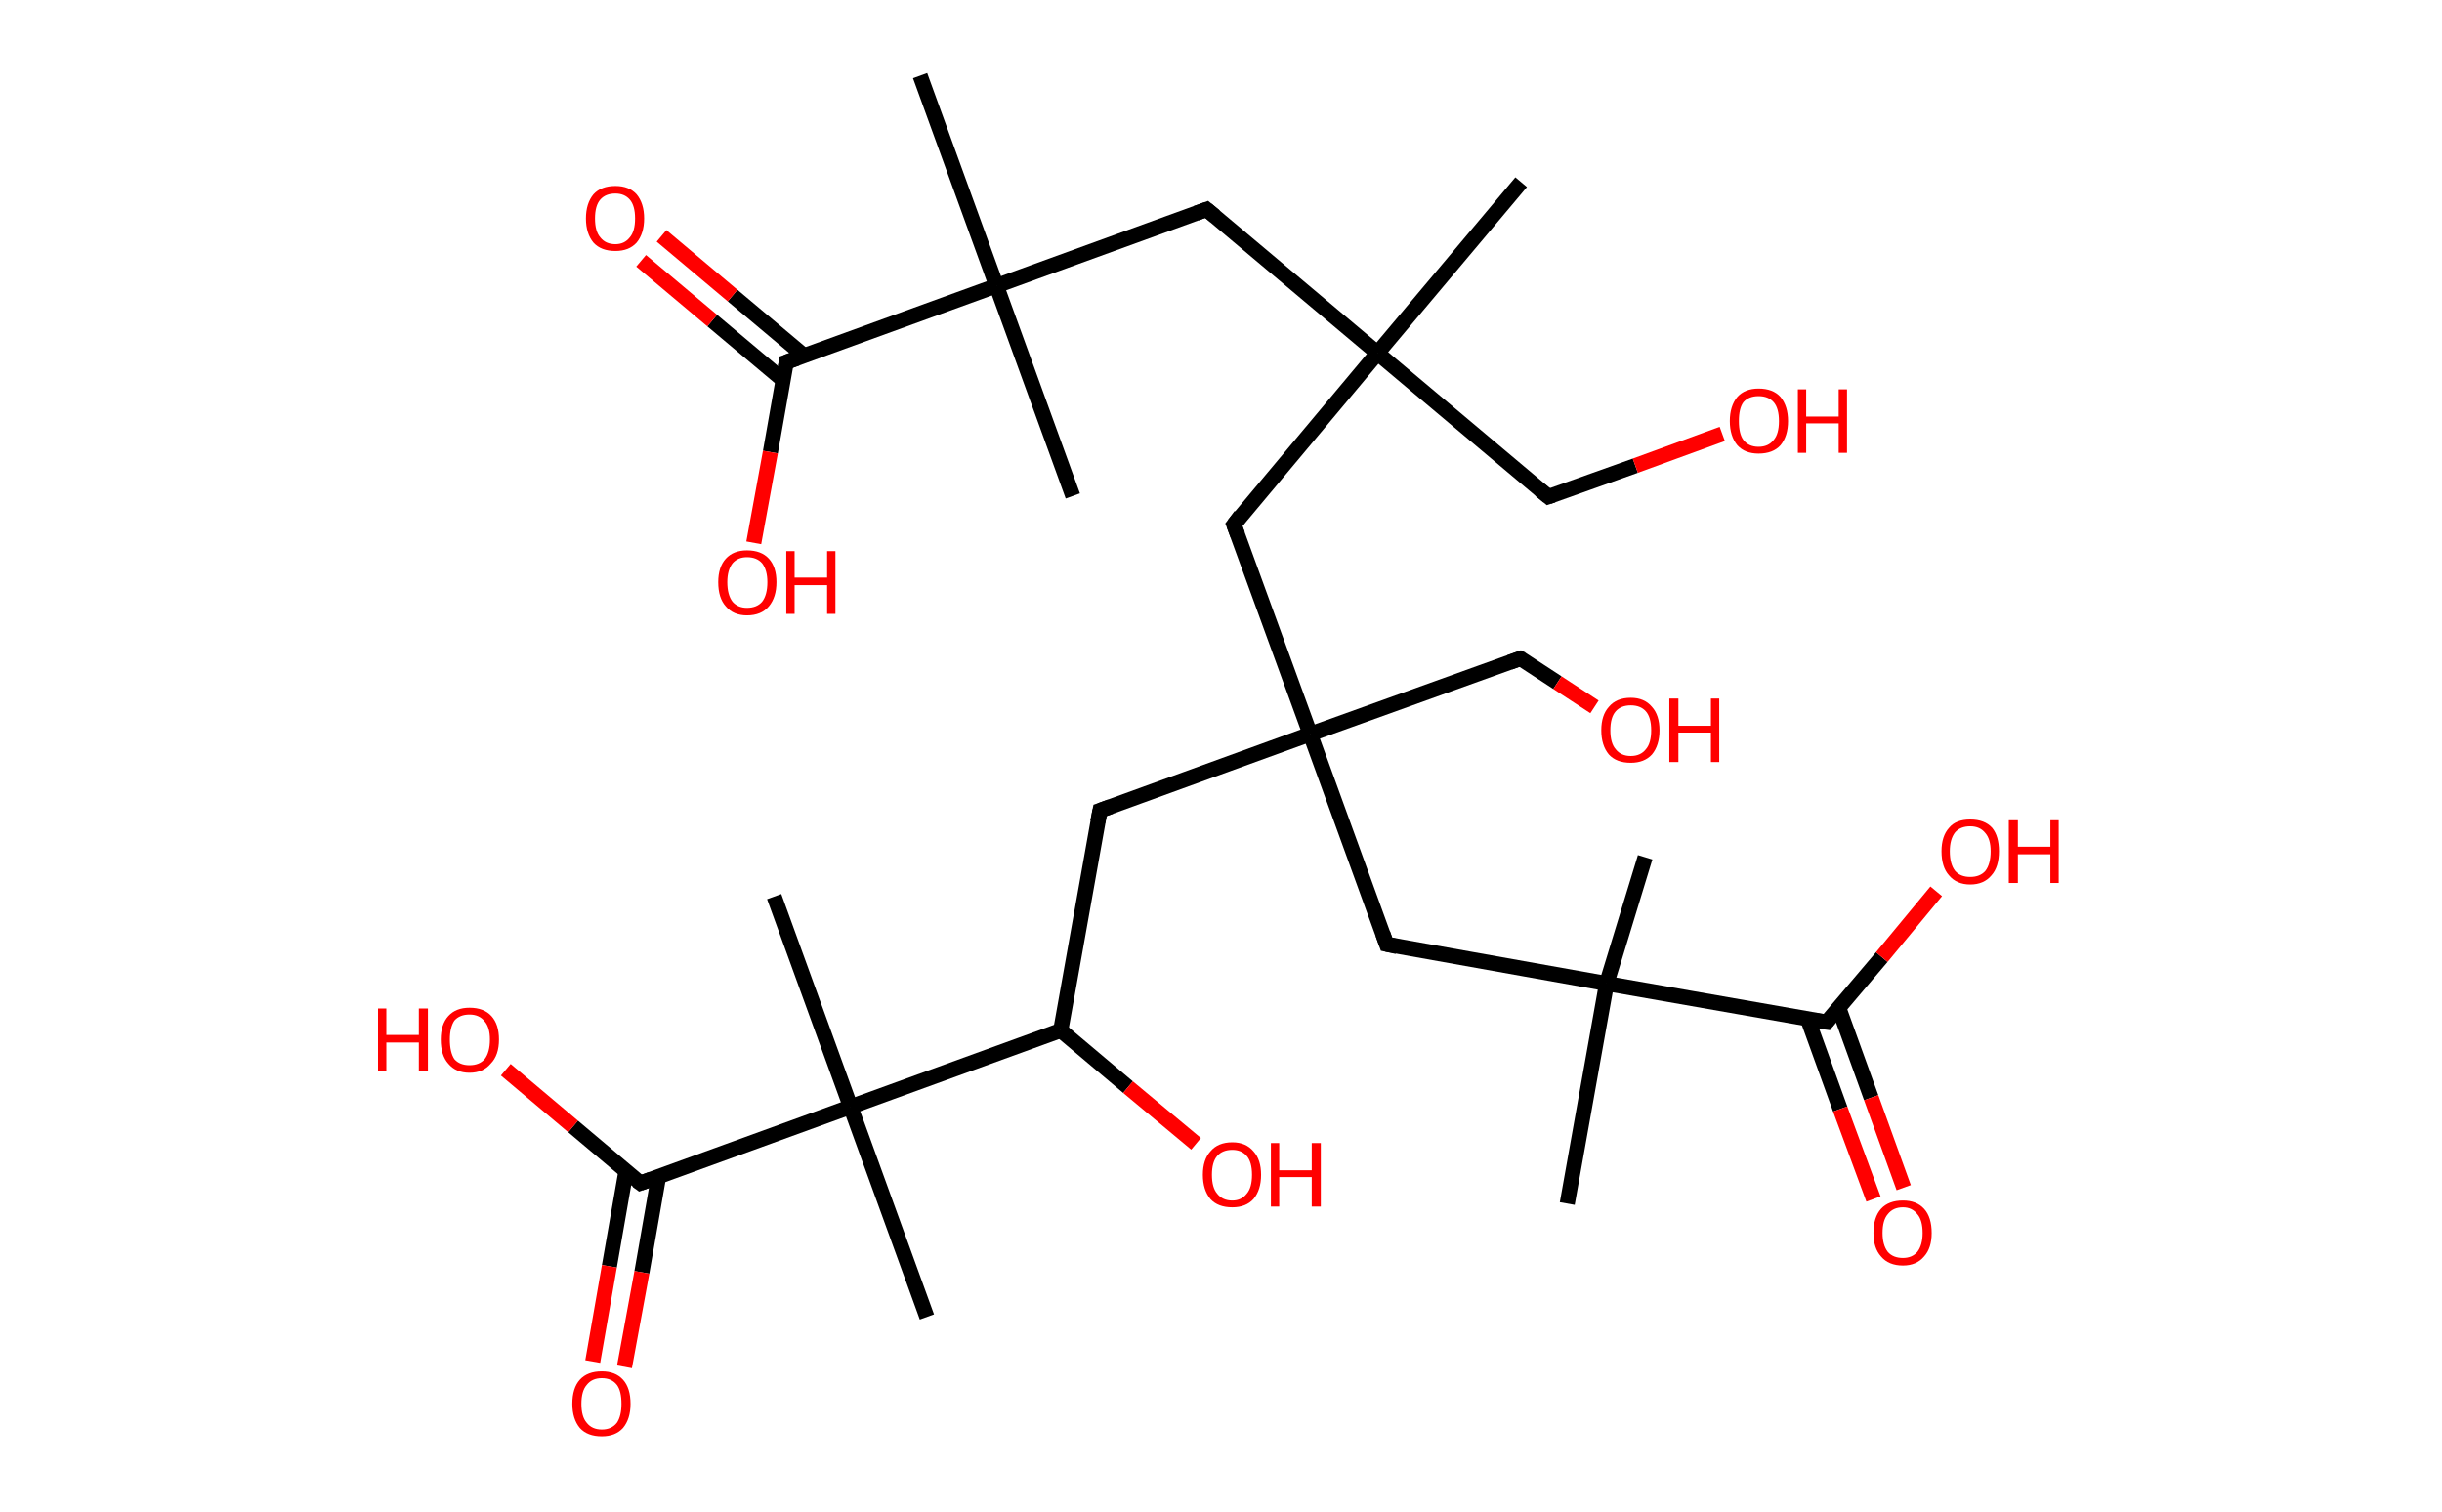 <?xml version='1.0' encoding='ASCII' standalone='yes'?>
<svg xmlns="http://www.w3.org/2000/svg" xmlns:rdkit="http://www.rdkit.org/xml" xmlns:xlink="http://www.w3.org/1999/xlink" version="1.1" baseProfile="full" xml:space="preserve" width="323px" height="200px" viewBox="0 0 323 200">
<!-- END OF HEADER -->
<rect style="opacity:1.0;fill:#FFFFFF;stroke:none" width="323.0" height="200.0" x="0.0" y="0.0"> </rect>
<path class="bond-0 atom-0 atom-1" d="M 201.2,24.1 L 182.2,46.7" style="fill:none;fill-rule:evenodd;stroke:#000000;stroke-width:2.0px;stroke-linecap:butt;stroke-linejoin:miter;stroke-opacity:1"/>
<path class="bond-1 atom-1 atom-2" d="M 182.2,46.7 L 204.8,65.7" style="fill:none;fill-rule:evenodd;stroke:#000000;stroke-width:2.0px;stroke-linecap:butt;stroke-linejoin:miter;stroke-opacity:1"/>
<path class="bond-2 atom-2 atom-3" d="M 204.8,65.7 L 216.3,61.6" style="fill:none;fill-rule:evenodd;stroke:#000000;stroke-width:2.0px;stroke-linecap:butt;stroke-linejoin:miter;stroke-opacity:1"/>
<path class="bond-2 atom-2 atom-3" d="M 216.3,61.6 L 227.8,57.4" style="fill:none;fill-rule:evenodd;stroke:#FF0000;stroke-width:2.0px;stroke-linecap:butt;stroke-linejoin:miter;stroke-opacity:1"/>
<path class="bond-3 atom-1 atom-4" d="M 182.2,46.7 L 163.2,69.4" style="fill:none;fill-rule:evenodd;stroke:#000000;stroke-width:2.0px;stroke-linecap:butt;stroke-linejoin:miter;stroke-opacity:1"/>
<path class="bond-4 atom-4 atom-5" d="M 163.2,69.4 L 173.3,97.1" style="fill:none;fill-rule:evenodd;stroke:#000000;stroke-width:2.0px;stroke-linecap:butt;stroke-linejoin:miter;stroke-opacity:1"/>
<path class="bond-5 atom-5 atom-6" d="M 173.3,97.1 L 201.1,87.1" style="fill:none;fill-rule:evenodd;stroke:#000000;stroke-width:2.0px;stroke-linecap:butt;stroke-linejoin:miter;stroke-opacity:1"/>
<path class="bond-6 atom-6 atom-7" d="M 201.1,87.1 L 206.0,90.3" style="fill:none;fill-rule:evenodd;stroke:#000000;stroke-width:2.0px;stroke-linecap:butt;stroke-linejoin:miter;stroke-opacity:1"/>
<path class="bond-6 atom-6 atom-7" d="M 206.0,90.3 L 210.9,93.5" style="fill:none;fill-rule:evenodd;stroke:#FF0000;stroke-width:2.0px;stroke-linecap:butt;stroke-linejoin:miter;stroke-opacity:1"/>
<path class="bond-7 atom-5 atom-8" d="M 173.3,97.1 L 145.5,107.2" style="fill:none;fill-rule:evenodd;stroke:#000000;stroke-width:2.0px;stroke-linecap:butt;stroke-linejoin:miter;stroke-opacity:1"/>
<path class="bond-8 atom-8 atom-9" d="M 145.5,107.2 L 140.3,136.3" style="fill:none;fill-rule:evenodd;stroke:#000000;stroke-width:2.0px;stroke-linecap:butt;stroke-linejoin:miter;stroke-opacity:1"/>
<path class="bond-9 atom-9 atom-10" d="M 140.3,136.3 L 149.2,143.8" style="fill:none;fill-rule:evenodd;stroke:#000000;stroke-width:2.0px;stroke-linecap:butt;stroke-linejoin:miter;stroke-opacity:1"/>
<path class="bond-9 atom-9 atom-10" d="M 149.2,143.8 L 158.2,151.3" style="fill:none;fill-rule:evenodd;stroke:#FF0000;stroke-width:2.0px;stroke-linecap:butt;stroke-linejoin:miter;stroke-opacity:1"/>
<path class="bond-10 atom-9 atom-11" d="M 140.3,136.3 L 112.5,146.4" style="fill:none;fill-rule:evenodd;stroke:#000000;stroke-width:2.0px;stroke-linecap:butt;stroke-linejoin:miter;stroke-opacity:1"/>
<path class="bond-11 atom-11 atom-12" d="M 112.5,146.4 L 102.4,118.6" style="fill:none;fill-rule:evenodd;stroke:#000000;stroke-width:2.0px;stroke-linecap:butt;stroke-linejoin:miter;stroke-opacity:1"/>
<path class="bond-12 atom-11 atom-13" d="M 112.5,146.4 L 122.6,174.2" style="fill:none;fill-rule:evenodd;stroke:#000000;stroke-width:2.0px;stroke-linecap:butt;stroke-linejoin:miter;stroke-opacity:1"/>
<path class="bond-13 atom-11 atom-14" d="M 112.5,146.4 L 84.7,156.5" style="fill:none;fill-rule:evenodd;stroke:#000000;stroke-width:2.0px;stroke-linecap:butt;stroke-linejoin:miter;stroke-opacity:1"/>
<path class="bond-14 atom-14 atom-15" d="M 82.8,154.9 L 80.6,167.5" style="fill:none;fill-rule:evenodd;stroke:#000000;stroke-width:2.0px;stroke-linecap:butt;stroke-linejoin:miter;stroke-opacity:1"/>
<path class="bond-14 atom-14 atom-15" d="M 80.6,167.5 L 78.4,180.1" style="fill:none;fill-rule:evenodd;stroke:#FF0000;stroke-width:2.0px;stroke-linecap:butt;stroke-linejoin:miter;stroke-opacity:1"/>
<path class="bond-14 atom-14 atom-15" d="M 87.1,155.7 L 84.9,168.3" style="fill:none;fill-rule:evenodd;stroke:#000000;stroke-width:2.0px;stroke-linecap:butt;stroke-linejoin:miter;stroke-opacity:1"/>
<path class="bond-14 atom-14 atom-15" d="M 84.9,168.3 L 82.6,180.8" style="fill:none;fill-rule:evenodd;stroke:#FF0000;stroke-width:2.0px;stroke-linecap:butt;stroke-linejoin:miter;stroke-opacity:1"/>
<path class="bond-15 atom-14 atom-16" d="M 84.7,156.5 L 75.8,149.0" style="fill:none;fill-rule:evenodd;stroke:#000000;stroke-width:2.0px;stroke-linecap:butt;stroke-linejoin:miter;stroke-opacity:1"/>
<path class="bond-15 atom-14 atom-16" d="M 75.8,149.0 L 66.9,141.5" style="fill:none;fill-rule:evenodd;stroke:#FF0000;stroke-width:2.0px;stroke-linecap:butt;stroke-linejoin:miter;stroke-opacity:1"/>
<path class="bond-16 atom-5 atom-17" d="M 173.3,97.1 L 183.4,124.9" style="fill:none;fill-rule:evenodd;stroke:#000000;stroke-width:2.0px;stroke-linecap:butt;stroke-linejoin:miter;stroke-opacity:1"/>
<path class="bond-17 atom-17 atom-18" d="M 183.4,124.9 L 212.5,130.1" style="fill:none;fill-rule:evenodd;stroke:#000000;stroke-width:2.0px;stroke-linecap:butt;stroke-linejoin:miter;stroke-opacity:1"/>
<path class="bond-18 atom-18 atom-19" d="M 212.5,130.1 L 207.3,159.2" style="fill:none;fill-rule:evenodd;stroke:#000000;stroke-width:2.0px;stroke-linecap:butt;stroke-linejoin:miter;stroke-opacity:1"/>
<path class="bond-19 atom-18 atom-20" d="M 212.5,130.1 L 217.6,113.4" style="fill:none;fill-rule:evenodd;stroke:#000000;stroke-width:2.0px;stroke-linecap:butt;stroke-linejoin:miter;stroke-opacity:1"/>
<path class="bond-20 atom-18 atom-21" d="M 212.5,130.1 L 241.6,135.2" style="fill:none;fill-rule:evenodd;stroke:#000000;stroke-width:2.0px;stroke-linecap:butt;stroke-linejoin:miter;stroke-opacity:1"/>
<path class="bond-21 atom-21 atom-22" d="M 239.1,134.8 L 243.4,146.7" style="fill:none;fill-rule:evenodd;stroke:#000000;stroke-width:2.0px;stroke-linecap:butt;stroke-linejoin:miter;stroke-opacity:1"/>
<path class="bond-21 atom-21 atom-22" d="M 243.4,146.7 L 247.8,158.6" style="fill:none;fill-rule:evenodd;stroke:#FF0000;stroke-width:2.0px;stroke-linecap:butt;stroke-linejoin:miter;stroke-opacity:1"/>
<path class="bond-21 atom-21 atom-22" d="M 243.2,133.3 L 247.5,145.2" style="fill:none;fill-rule:evenodd;stroke:#000000;stroke-width:2.0px;stroke-linecap:butt;stroke-linejoin:miter;stroke-opacity:1"/>
<path class="bond-21 atom-21 atom-22" d="M 247.5,145.2 L 251.8,157.1" style="fill:none;fill-rule:evenodd;stroke:#FF0000;stroke-width:2.0px;stroke-linecap:butt;stroke-linejoin:miter;stroke-opacity:1"/>
<path class="bond-22 atom-21 atom-23" d="M 241.6,135.2 L 248.9,126.6" style="fill:none;fill-rule:evenodd;stroke:#000000;stroke-width:2.0px;stroke-linecap:butt;stroke-linejoin:miter;stroke-opacity:1"/>
<path class="bond-22 atom-21 atom-23" d="M 248.9,126.6 L 256.1,117.9" style="fill:none;fill-rule:evenodd;stroke:#FF0000;stroke-width:2.0px;stroke-linecap:butt;stroke-linejoin:miter;stroke-opacity:1"/>
<path class="bond-23 atom-1 atom-24" d="M 182.2,46.7 L 159.6,27.7" style="fill:none;fill-rule:evenodd;stroke:#000000;stroke-width:2.0px;stroke-linecap:butt;stroke-linejoin:miter;stroke-opacity:1"/>
<path class="bond-24 atom-24 atom-25" d="M 159.6,27.7 L 131.8,37.8" style="fill:none;fill-rule:evenodd;stroke:#000000;stroke-width:2.0px;stroke-linecap:butt;stroke-linejoin:miter;stroke-opacity:1"/>
<path class="bond-25 atom-25 atom-26" d="M 131.8,37.8 L 141.9,65.6" style="fill:none;fill-rule:evenodd;stroke:#000000;stroke-width:2.0px;stroke-linecap:butt;stroke-linejoin:miter;stroke-opacity:1"/>
<path class="bond-26 atom-25 atom-27" d="M 131.8,37.8 L 121.7,10.0" style="fill:none;fill-rule:evenodd;stroke:#000000;stroke-width:2.0px;stroke-linecap:butt;stroke-linejoin:miter;stroke-opacity:1"/>
<path class="bond-27 atom-25 atom-28" d="M 131.8,37.8 L 104.0,47.9" style="fill:none;fill-rule:evenodd;stroke:#000000;stroke-width:2.0px;stroke-linecap:butt;stroke-linejoin:miter;stroke-opacity:1"/>
<path class="bond-28 atom-28 atom-29" d="M 106.3,47.0 L 96.9,39.1" style="fill:none;fill-rule:evenodd;stroke:#000000;stroke-width:2.0px;stroke-linecap:butt;stroke-linejoin:miter;stroke-opacity:1"/>
<path class="bond-28 atom-28 atom-29" d="M 96.9,39.1 L 87.5,31.2" style="fill:none;fill-rule:evenodd;stroke:#FF0000;stroke-width:2.0px;stroke-linecap:butt;stroke-linejoin:miter;stroke-opacity:1"/>
<path class="bond-28 atom-28 atom-29" d="M 103.6,50.3 L 94.2,42.4" style="fill:none;fill-rule:evenodd;stroke:#000000;stroke-width:2.0px;stroke-linecap:butt;stroke-linejoin:miter;stroke-opacity:1"/>
<path class="bond-28 atom-28 atom-29" d="M 94.2,42.4 L 84.8,34.5" style="fill:none;fill-rule:evenodd;stroke:#FF0000;stroke-width:2.0px;stroke-linecap:butt;stroke-linejoin:miter;stroke-opacity:1"/>
<path class="bond-29 atom-28 atom-30" d="M 104.0,47.9 L 101.9,59.8" style="fill:none;fill-rule:evenodd;stroke:#000000;stroke-width:2.0px;stroke-linecap:butt;stroke-linejoin:miter;stroke-opacity:1"/>
<path class="bond-29 atom-28 atom-30" d="M 101.9,59.8 L 99.7,71.8" style="fill:none;fill-rule:evenodd;stroke:#FF0000;stroke-width:2.0px;stroke-linecap:butt;stroke-linejoin:miter;stroke-opacity:1"/>
<path d="M 203.7,64.8 L 204.8,65.7 L 205.4,65.5" style="fill:none;stroke:#000000;stroke-width:2.0px;stroke-linecap:butt;stroke-linejoin:miter;stroke-opacity:1;"/>
<path d="M 164.1,68.2 L 163.2,69.4 L 163.7,70.7" style="fill:none;stroke:#000000;stroke-width:2.0px;stroke-linecap:butt;stroke-linejoin:miter;stroke-opacity:1;"/>
<path d="M 199.7,87.6 L 201.1,87.1 L 201.3,87.2" style="fill:none;stroke:#000000;stroke-width:2.0px;stroke-linecap:butt;stroke-linejoin:miter;stroke-opacity:1;"/>
<path d="M 146.9,106.7 L 145.5,107.2 L 145.2,108.7" style="fill:none;stroke:#000000;stroke-width:2.0px;stroke-linecap:butt;stroke-linejoin:miter;stroke-opacity:1;"/>
<path d="M 86.1,156.0 L 84.7,156.5 L 84.3,156.2" style="fill:none;stroke:#000000;stroke-width:2.0px;stroke-linecap:butt;stroke-linejoin:miter;stroke-opacity:1;"/>
<path d="M 182.9,123.5 L 183.4,124.9 L 184.8,125.2" style="fill:none;stroke:#000000;stroke-width:2.0px;stroke-linecap:butt;stroke-linejoin:miter;stroke-opacity:1;"/>
<path d="M 240.1,135.0 L 241.6,135.2 L 241.9,134.8" style="fill:none;stroke:#000000;stroke-width:2.0px;stroke-linecap:butt;stroke-linejoin:miter;stroke-opacity:1;"/>
<path d="M 160.7,28.6 L 159.6,27.7 L 158.2,28.2" style="fill:none;stroke:#000000;stroke-width:2.0px;stroke-linecap:butt;stroke-linejoin:miter;stroke-opacity:1;"/>
<path d="M 105.4,47.4 L 104.0,47.9 L 103.9,48.5" style="fill:none;stroke:#000000;stroke-width:2.0px;stroke-linecap:butt;stroke-linejoin:miter;stroke-opacity:1;"/>
<path class="atom-3" d="M 228.8 55.7 Q 228.8 53.7, 229.8 52.5 Q 230.8 51.4, 232.6 51.4 Q 234.5 51.4, 235.5 52.5 Q 236.5 53.7, 236.5 55.7 Q 236.5 57.7, 235.5 58.9 Q 234.5 60.0, 232.6 60.0 Q 230.8 60.0, 229.8 58.9 Q 228.8 57.7, 228.8 55.7 M 232.6 59.1 Q 233.9 59.1, 234.6 58.2 Q 235.3 57.4, 235.3 55.7 Q 235.3 54.0, 234.6 53.2 Q 233.9 52.4, 232.6 52.4 Q 231.3 52.4, 230.6 53.2 Q 230.0 54.0, 230.0 55.7 Q 230.0 57.4, 230.6 58.2 Q 231.3 59.1, 232.6 59.1 " fill="#FF0000"/>
<path class="atom-3" d="M 237.8 51.5 L 238.9 51.5 L 238.9 55.1 L 243.2 55.1 L 243.2 51.5 L 244.3 51.5 L 244.3 59.9 L 243.2 59.9 L 243.2 56.0 L 238.9 56.0 L 238.9 59.9 L 237.8 59.9 L 237.8 51.5 " fill="#FF0000"/>
<path class="atom-7" d="M 211.8 96.6 Q 211.8 94.6, 212.8 93.5 Q 213.8 92.3, 215.7 92.3 Q 217.5 92.3, 218.5 93.5 Q 219.5 94.6, 219.5 96.6 Q 219.5 98.6, 218.5 99.8 Q 217.5 100.9, 215.7 100.9 Q 213.8 100.9, 212.8 99.8 Q 211.8 98.6, 211.8 96.6 M 215.7 100.0 Q 217.0 100.0, 217.7 99.1 Q 218.4 98.3, 218.4 96.6 Q 218.4 94.9, 217.7 94.1 Q 217.0 93.3, 215.7 93.3 Q 214.4 93.3, 213.7 94.1 Q 213.0 94.9, 213.0 96.6 Q 213.0 98.3, 213.7 99.1 Q 214.4 100.0, 215.7 100.0 " fill="#FF0000"/>
<path class="atom-7" d="M 220.8 92.4 L 222.0 92.4 L 222.0 96.0 L 226.3 96.0 L 226.3 92.4 L 227.4 92.4 L 227.4 100.8 L 226.3 100.8 L 226.3 96.9 L 222.0 96.9 L 222.0 100.8 L 220.8 100.8 L 220.8 92.4 " fill="#FF0000"/>
<path class="atom-10" d="M 159.1 155.4 Q 159.1 153.4, 160.1 152.3 Q 161.1 151.1, 163.0 151.1 Q 164.8 151.1, 165.8 152.3 Q 166.8 153.4, 166.8 155.4 Q 166.8 157.4, 165.8 158.6 Q 164.8 159.7, 163.0 159.7 Q 161.1 159.7, 160.1 158.6 Q 159.1 157.4, 159.1 155.4 M 163.0 158.8 Q 164.2 158.8, 164.9 157.9 Q 165.6 157.1, 165.6 155.4 Q 165.6 153.7, 164.9 152.9 Q 164.2 152.1, 163.0 152.1 Q 161.7 152.1, 161.0 152.9 Q 160.3 153.7, 160.3 155.4 Q 160.3 157.1, 161.0 157.9 Q 161.7 158.8, 163.0 158.8 " fill="#FF0000"/>
<path class="atom-10" d="M 168.1 151.2 L 169.2 151.2 L 169.2 154.8 L 173.5 154.8 L 173.5 151.2 L 174.7 151.2 L 174.7 159.6 L 173.5 159.6 L 173.5 155.7 L 169.2 155.7 L 169.2 159.6 L 168.1 159.6 L 168.1 151.2 " fill="#FF0000"/>
<path class="atom-15" d="M 75.7 185.7 Q 75.7 183.6, 76.7 182.5 Q 77.7 181.4, 79.6 181.4 Q 81.4 181.4, 82.4 182.5 Q 83.4 183.6, 83.4 185.7 Q 83.4 187.7, 82.4 188.9 Q 81.4 190.0, 79.6 190.0 Q 77.7 190.0, 76.7 188.9 Q 75.7 187.7, 75.7 185.7 M 79.6 189.1 Q 80.9 189.1, 81.6 188.2 Q 82.2 187.3, 82.2 185.7 Q 82.2 184.0, 81.6 183.2 Q 80.9 182.3, 79.6 182.3 Q 78.3 182.3, 77.6 183.2 Q 76.9 184.0, 76.9 185.7 Q 76.9 187.4, 77.6 188.2 Q 78.3 189.1, 79.6 189.1 " fill="#FF0000"/>
<path class="atom-16" d="M 50.0 133.4 L 51.1 133.4 L 51.1 136.9 L 55.4 136.9 L 55.4 133.4 L 56.6 133.4 L 56.6 141.7 L 55.4 141.7 L 55.4 137.9 L 51.1 137.9 L 51.1 141.7 L 50.0 141.7 L 50.0 133.4 " fill="#FF0000"/>
<path class="atom-16" d="M 58.3 137.5 Q 58.3 135.5, 59.3 134.4 Q 60.3 133.3, 62.1 133.3 Q 64.0 133.3, 65.0 134.4 Q 66.0 135.5, 66.0 137.5 Q 66.0 139.6, 64.9 140.7 Q 63.9 141.9, 62.1 141.9 Q 60.3 141.9, 59.3 140.7 Q 58.3 139.6, 58.3 137.5 M 62.1 140.9 Q 63.4 140.9, 64.1 140.1 Q 64.8 139.2, 64.8 137.5 Q 64.8 135.9, 64.1 135.1 Q 63.4 134.2, 62.1 134.2 Q 60.8 134.2, 60.1 135.0 Q 59.5 135.9, 59.5 137.5 Q 59.5 139.2, 60.1 140.1 Q 60.8 140.9, 62.1 140.9 " fill="#FF0000"/>
<path class="atom-22" d="M 247.8 163.1 Q 247.8 161.0, 248.8 159.9 Q 249.8 158.8, 251.7 158.8 Q 253.5 158.8, 254.5 159.9 Q 255.5 161.0, 255.5 163.1 Q 255.5 165.1, 254.5 166.2 Q 253.5 167.4, 251.7 167.4 Q 249.8 167.4, 248.8 166.2 Q 247.8 165.1, 247.8 163.1 M 251.7 166.4 Q 252.9 166.4, 253.6 165.6 Q 254.3 164.7, 254.3 163.1 Q 254.3 161.4, 253.6 160.6 Q 252.9 159.7, 251.7 159.7 Q 250.4 159.7, 249.7 160.6 Q 249.0 161.4, 249.0 163.1 Q 249.0 164.7, 249.7 165.6 Q 250.4 166.4, 251.7 166.4 " fill="#FF0000"/>
<path class="atom-23" d="M 256.8 112.6 Q 256.8 110.6, 257.8 109.5 Q 258.7 108.4, 260.6 108.4 Q 262.5 108.4, 263.5 109.5 Q 264.4 110.6, 264.4 112.6 Q 264.4 114.7, 263.4 115.8 Q 262.4 117.0, 260.6 117.0 Q 258.8 117.0, 257.8 115.8 Q 256.8 114.7, 256.8 112.6 M 260.6 116.0 Q 261.9 116.0, 262.6 115.2 Q 263.3 114.3, 263.3 112.6 Q 263.3 111.0, 262.6 110.2 Q 261.9 109.3, 260.6 109.3 Q 259.3 109.3, 258.6 110.1 Q 257.9 111.0, 257.9 112.6 Q 257.9 114.3, 258.6 115.2 Q 259.3 116.0, 260.6 116.0 " fill="#FF0000"/>
<path class="atom-23" d="M 265.7 108.5 L 266.9 108.5 L 266.9 112.0 L 271.2 112.0 L 271.2 108.5 L 272.3 108.5 L 272.3 116.8 L 271.2 116.8 L 271.2 113.0 L 266.9 113.0 L 266.9 116.8 L 265.7 116.8 L 265.7 108.5 " fill="#FF0000"/>
<path class="atom-29" d="M 77.5 28.9 Q 77.5 26.9, 78.5 25.7 Q 79.5 24.6, 81.4 24.6 Q 83.2 24.6, 84.2 25.7 Q 85.2 26.9, 85.2 28.9 Q 85.2 30.9, 84.2 32.1 Q 83.2 33.2, 81.4 33.2 Q 79.5 33.2, 78.5 32.1 Q 77.5 30.9, 77.5 28.9 M 81.4 32.3 Q 82.6 32.3, 83.3 31.4 Q 84.0 30.6, 84.0 28.9 Q 84.0 27.2, 83.3 26.4 Q 82.6 25.6, 81.4 25.6 Q 80.1 25.6, 79.4 26.4 Q 78.7 27.2, 78.7 28.9 Q 78.7 30.6, 79.4 31.4 Q 80.1 32.3, 81.4 32.3 " fill="#FF0000"/>
<path class="atom-30" d="M 95.0 77.0 Q 95.0 75.0, 96.0 73.9 Q 97.0 72.8, 98.8 72.8 Q 100.7 72.8, 101.7 73.9 Q 102.7 75.0, 102.7 77.0 Q 102.7 79.0, 101.7 80.2 Q 100.7 81.4, 98.8 81.4 Q 97.0 81.4, 96.0 80.2 Q 95.0 79.1, 95.0 77.0 M 98.8 80.4 Q 100.1 80.4, 100.8 79.6 Q 101.5 78.7, 101.5 77.0 Q 101.5 75.4, 100.8 74.5 Q 100.1 73.7, 98.8 73.7 Q 97.6 73.7, 96.9 74.5 Q 96.2 75.4, 96.2 77.0 Q 96.2 78.7, 96.9 79.6 Q 97.6 80.4, 98.8 80.4 " fill="#FF0000"/>
<path class="atom-30" d="M 104.0 72.9 L 105.1 72.9 L 105.1 76.4 L 109.4 76.4 L 109.4 72.9 L 110.5 72.9 L 110.5 81.2 L 109.4 81.2 L 109.4 77.4 L 105.1 77.4 L 105.1 81.2 L 104.0 81.2 L 104.0 72.9 " fill="#FF0000"/>
</svg>
